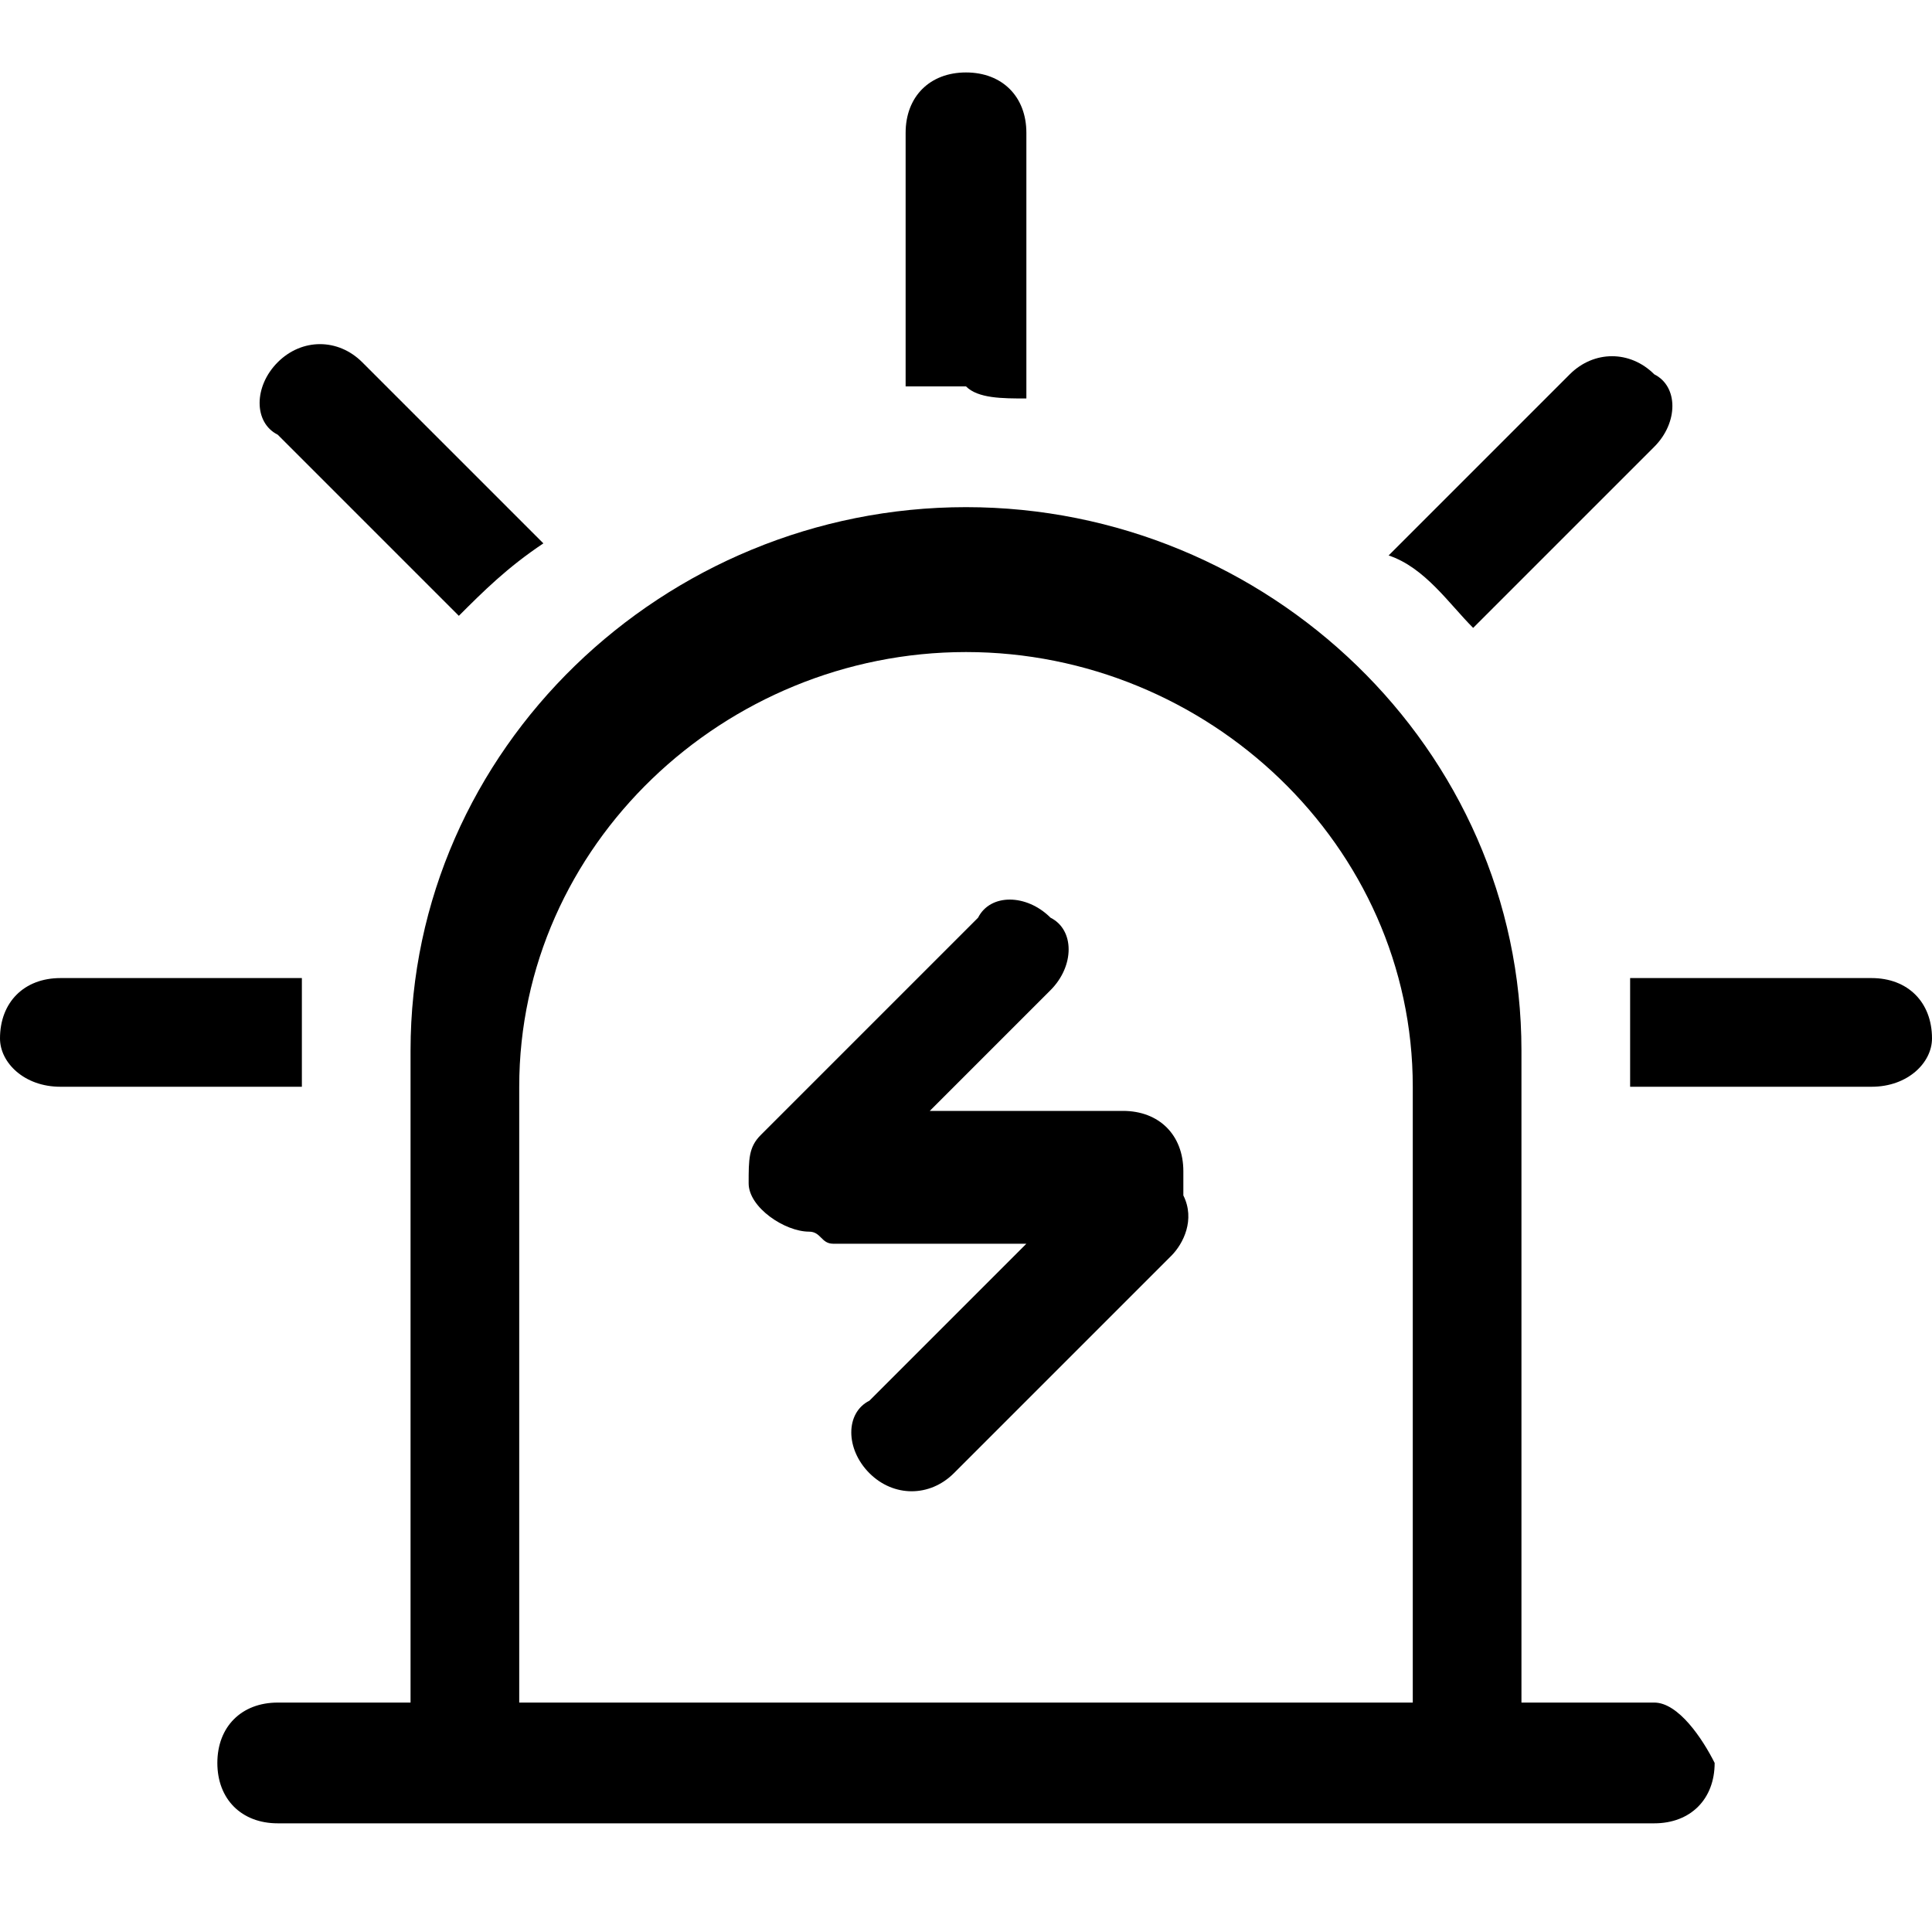 <?xml version="1.0" standalone="no"?><!DOCTYPE svg PUBLIC "-//W3C//DTD SVG 1.1//EN" "http://www.w3.org/Graphics/SVG/1.1/DTD/svg11.dtd"><svg t="1623288423092" class="icon" viewBox="0 0 1024 1024" version="1.1" xmlns="http://www.w3.org/2000/svg" p-id="2491" xmlns:xlink="http://www.w3.org/1999/xlink" width="14" height="14"><defs><style type="text/css"></style></defs><path d="M544 211.2V70.4c0-19.2-12.8-32-32-32s-32 12.8-32 32v134.4H512c6.4 6.4 19.2 6.4 32 6.4zM992 518.4h-128V576h128c19.2 0 32-12.8 32-25.6 0-19.2-12.8-32-32-32zM243.2 326.4c12.8-12.8 25.6-25.6 44.8-38.4L192 192c-12.8-12.8-32-12.8-44.8 0-12.8 12.8-12.8 32 0 38.4l96 96zM780.8 332.8l96-96c12.8-12.8 12.8-32 0-38.4-12.8-12.8-32-12.8-44.8 0l-96 96c19.2 6.4 32 25.6 44.8 38.4zM160 556.8v-38.4h-128c-19.2 0-32 12.8-32 32 0 12.8 12.8 25.6 32 25.6h128v-19.2zM876.8 902.4h-70.4V556.8c0-160-134.4-288-294.4-288-160 0-294.4 128-294.4 288v345.6H147.2c-19.2 0-32 12.8-32 32s12.8 32 32 32h729.6c19.2 0 32-12.8 32-32-6.4-12.8-19.2-32-32-32z m-128 0H275.2V576C275.2 448 384 345.6 512 345.6S748.8 448 748.8 576v326.4z" p-id="2492"></path><path d="M627.2 620.8c0-19.2-12.8-32-32-32H492.8l64-64c12.8-12.8 12.8-32 0-38.4-12.8-12.8-32-12.8-38.4 0L403.2 601.6c-6.4 6.4-6.4 12.8-6.4 25.6s19.2 25.6 32 25.6c6.4 0 6.4 6.4 12.8 6.4h102.4l-83.2 83.2c-12.8 6.4-12.8 25.6 0 38.4s32 12.8 44.8 0l115.2-115.2c6.4-6.4 12.8-19.2 6.4-32v-12.8z" p-id="2493"></path></svg>